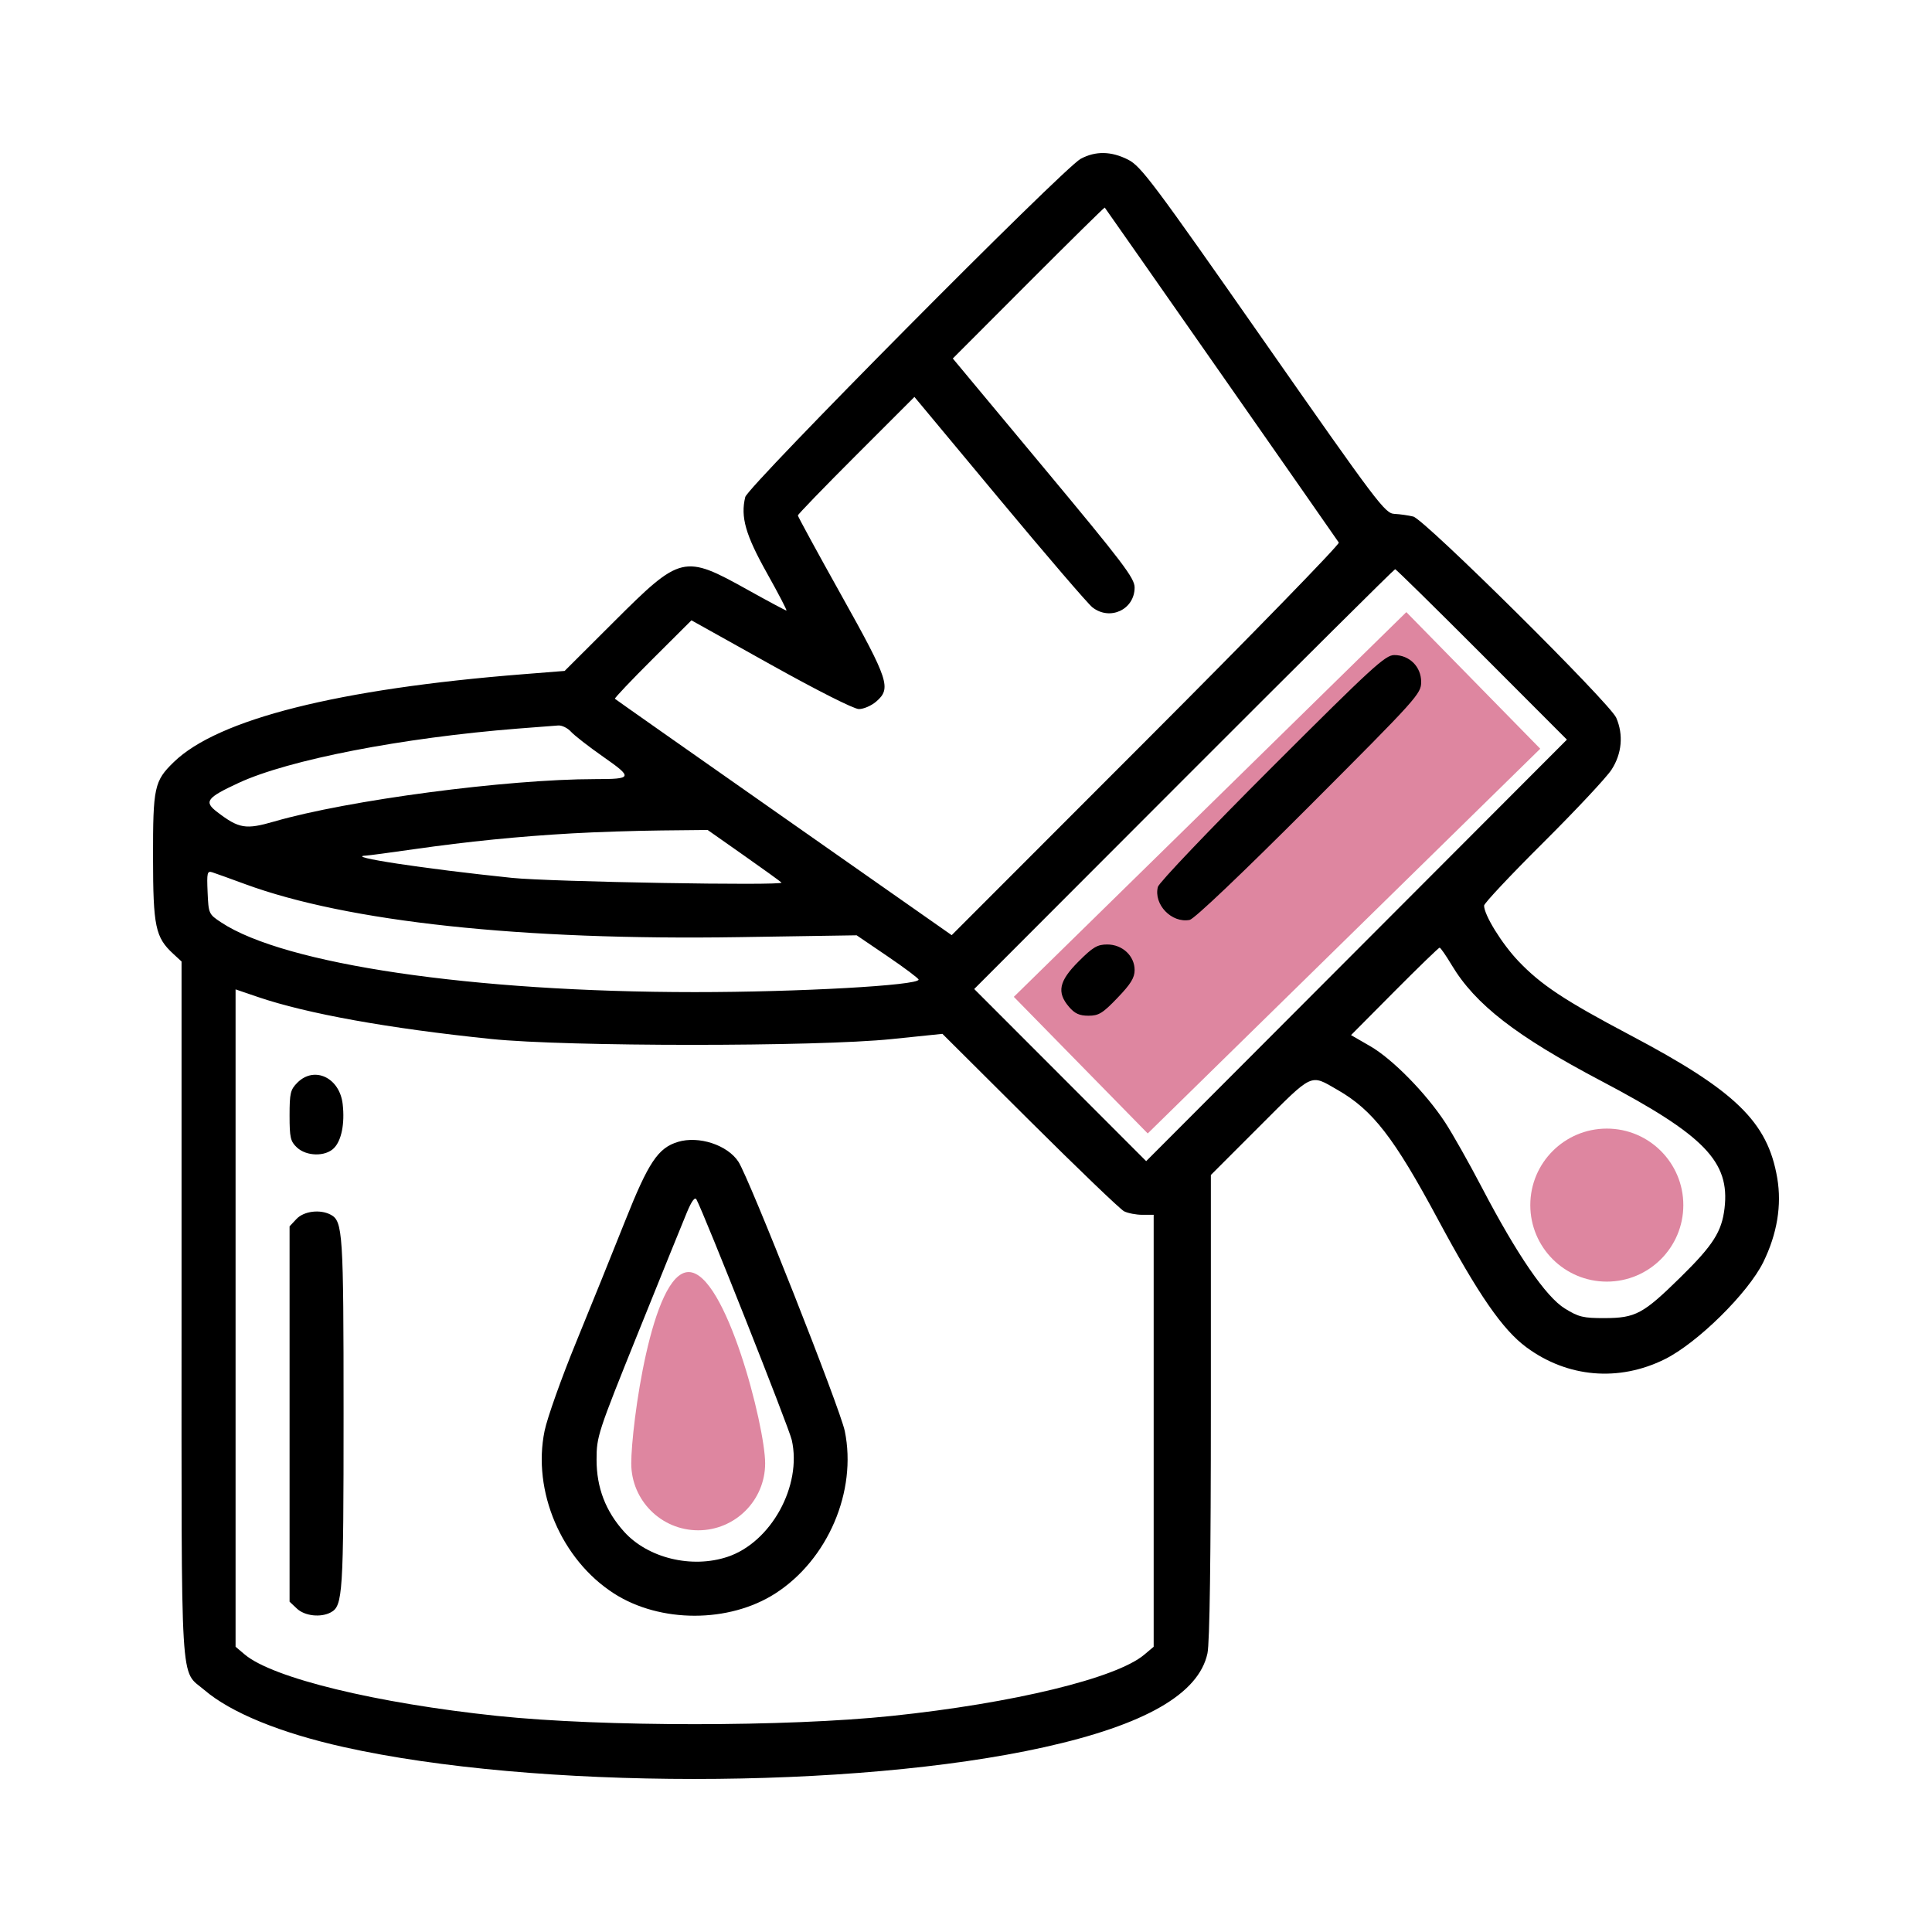 <svg width="101" height="101" viewBox="0 0 101 101" fill="none" xmlns="http://www.w3.org/2000/svg">
<rect x="53" y="52.113" width="28.733" height="10" transform="rotate(-44.426 53 52.113)" fill="#DE86A0"/>
<path fill-rule="evenodd" clip-rule="evenodd" d="M56.492 8.305C55.588 8.792 39.097 25.422 38.96 25.983C38.706 27.026 38.973 27.961 40.096 29.964C40.698 31.039 41.156 31.918 41.112 31.918C41.069 31.918 40.16 31.432 39.094 30.838C35.744 28.973 35.598 29.008 32.085 32.513L29.518 35.074L27.352 35.246C17.675 36.013 11.395 37.593 9.082 39.842C8.065 40.831 7.996 41.15 8 44.839C8.004 48.437 8.123 49.002 9.054 49.861L9.491 50.264V68.457C9.491 88.784 9.399 87.249 10.683 88.349C12.065 89.533 14.652 90.592 17.974 91.333C27.926 93.553 44.611 93.556 54.582 91.341C59.859 90.168 62.669 88.553 63.123 86.432C63.24 85.886 63.301 81.47 63.301 73.514V61.425L65.853 58.873C68.685 56.043 68.472 56.142 69.933 56.982C71.763 58.033 72.874 59.468 75.17 63.742C77.296 67.698 78.554 69.517 79.8 70.435C81.947 72.018 84.621 72.248 87.026 71.058C88.729 70.216 91.383 67.602 92.18 65.982C92.904 64.507 93.153 63.007 92.909 61.58C92.407 58.647 90.736 57.025 85.214 54.11C81.801 52.307 80.562 51.487 79.383 50.25C78.515 49.339 77.584 47.834 77.584 47.342C77.584 47.224 78.975 45.743 80.674 44.053C82.374 42.362 83.981 40.646 84.245 40.239C84.788 39.403 84.879 38.413 84.493 37.523C84.162 36.756 74.469 27.149 73.881 27.004C73.626 26.942 73.183 26.878 72.895 26.864C72.402 26.839 72.034 26.351 66.045 17.781C60.308 9.571 59.648 8.69 58.982 8.351C58.096 7.899 57.272 7.884 56.492 8.305ZM53.766 14.778L49.81 18.741L54.562 24.448C58.708 29.425 59.315 30.225 59.315 30.711C59.315 31.866 58.026 32.472 57.106 31.748C56.871 31.563 54.682 29.013 52.242 26.081L47.804 20.75L44.757 23.797C43.082 25.472 41.711 26.89 41.711 26.947C41.711 27.003 42.73 28.875 43.976 31.105C46.472 35.573 46.607 35.985 45.803 36.678C45.552 36.894 45.144 37.07 44.898 37.068C44.638 37.066 42.719 36.097 40.299 34.746L36.147 32.429L34.118 34.451C33.002 35.563 32.115 36.499 32.146 36.53C32.177 36.562 36.152 39.355 40.978 42.738L49.752 48.888L59.921 38.709C65.515 33.11 70.045 28.455 69.989 28.364C69.892 28.208 57.817 10.925 57.753 10.851C57.736 10.831 55.942 12.599 53.766 14.778ZM61.889 40.729L50.929 51.703L55.424 56.202L59.919 60.702L70.916 49.684L81.914 38.666L77.466 34.211C75.02 31.761 72.981 29.756 72.934 29.756C72.888 29.756 67.917 34.694 61.889 40.729ZM66.498 40.106C63.245 43.356 60.587 46.144 60.531 46.364C60.298 47.281 61.25 48.271 62.192 48.091C62.43 48.045 64.885 45.711 68.44 42.152C74.114 36.47 74.295 36.269 74.295 35.647C74.295 34.855 73.683 34.245 72.888 34.245C72.42 34.245 71.731 34.877 66.498 40.106ZM27.096 38.087C21.018 38.566 15.082 39.719 12.476 40.928C10.794 41.708 10.646 41.91 11.359 42.454C12.493 43.32 12.846 43.378 14.335 42.946C18.185 41.83 26.492 40.733 31.109 40.73C33.074 40.729 33.1 40.657 31.54 39.566C30.785 39.038 30.026 38.448 29.852 38.255C29.678 38.061 29.379 37.913 29.187 37.926C28.996 37.939 28.055 38.011 27.096 38.087ZM29.919 43.566C27.099 43.726 24.486 43.988 21.615 44.398C20.382 44.575 19.261 44.724 19.124 44.73C17.977 44.78 22.147 45.415 26.763 45.893C28.761 46.1 41.02 46.313 40.853 46.138C40.792 46.075 39.899 45.43 38.868 44.706L36.994 43.389L34.577 43.414C33.248 43.428 31.152 43.496 29.919 43.566ZM10.853 46.646C10.902 47.77 10.911 47.79 11.567 48.224C14.877 50.414 24.715 51.862 36.313 51.865C41.757 51.866 48.022 51.516 48.022 51.211C48.022 51.148 47.293 50.601 46.402 49.995L44.783 48.895L38.638 48.991C27.274 49.169 18.172 48.192 12.813 46.219C12.036 45.933 11.267 45.656 11.102 45.603C10.832 45.517 10.808 45.614 10.853 46.646ZM56.383 50.264C55.356 51.292 55.234 51.879 55.889 52.641C56.188 52.989 56.432 53.099 56.903 53.099C57.44 53.099 57.645 52.973 58.419 52.166C59.114 51.442 59.315 51.116 59.315 50.712C59.315 49.972 58.676 49.375 57.886 49.375C57.365 49.375 57.136 49.51 56.383 50.264ZM72.899 51.827L70.628 54.113L71.627 54.689C72.792 55.36 74.547 57.146 75.553 58.685C75.941 59.28 76.8 60.801 77.461 62.066C79.3 65.586 80.814 67.796 81.806 68.406C82.529 68.852 82.768 68.91 83.882 68.907C85.505 68.903 85.899 68.691 87.851 66.773C89.557 65.098 90.01 64.389 90.154 63.167C90.443 60.73 89.11 59.354 83.701 56.506C79.255 54.164 77.12 52.508 75.886 50.443C75.589 49.947 75.307 49.541 75.259 49.541C75.211 49.541 74.149 50.57 72.899 51.827ZM12.315 68.905V86.088L12.797 86.495C14.258 87.725 19.668 89.04 26.006 89.705C31.498 90.28 41.135 90.279 46.633 89.703C52.973 89.039 58.36 87.732 59.816 86.505L60.311 86.088V74.797V63.507H59.719C59.394 63.507 58.964 63.424 58.764 63.323C58.565 63.222 56.346 61.093 53.834 58.593L49.267 54.047L46.61 54.321C42.681 54.725 29.62 54.722 25.681 54.316C20.322 53.764 16.055 52.996 13.491 52.123L12.315 51.722V68.905ZM15.546 56.599C15.182 56.964 15.138 57.148 15.138 58.316C15.138 59.469 15.184 59.668 15.522 59.986C16.02 60.454 17.006 60.473 17.454 60.025C17.853 59.625 18.03 58.743 17.915 57.724C17.759 56.337 16.435 55.709 15.546 56.599ZM35.442 59.695C34.399 60.011 33.898 60.762 32.671 63.851C32.038 65.445 30.891 68.282 30.122 70.157C29.353 72.032 28.61 74.121 28.47 74.8C27.819 77.955 29.346 81.536 32.095 83.302C34.511 84.854 38.115 84.854 40.531 83.302C43.279 81.537 44.81 77.957 44.163 74.812C43.92 73.631 39.165 61.591 38.602 60.731C38.029 59.856 36.531 59.365 35.442 59.695ZM35.914 63.369C35.711 63.856 34.563 66.686 33.365 69.658C31.245 74.918 31.187 75.095 31.187 76.31C31.186 77.766 31.659 79.002 32.627 80.075C33.871 81.454 36.16 82.01 38.031 81.388C40.309 80.63 41.935 77.677 41.392 75.28C41.245 74.63 36.793 63.399 36.408 62.704C36.327 62.558 36.159 62.784 35.914 63.369ZM15.499 63.725L15.138 64.11V73.921V83.732L15.522 84.094C15.932 84.48 16.766 84.573 17.291 84.292C17.923 83.953 17.961 83.361 17.961 73.898C17.961 64.435 17.923 63.842 17.291 63.503C16.738 63.207 15.886 63.313 15.499 63.725Z" fill="black"/>
<path d="M40 76.5C40 78.433 38.433 80 36.5 80C34.567 80 33 78.433 33 76.5C33 74.567 34.067 66.5 36 66.5C37.933 66.5 40 74.567 40 76.5Z" fill="#DE86A0"/>
<circle cx="84" cy="63" r="4" fill="#DE86A0"/>
</svg>
